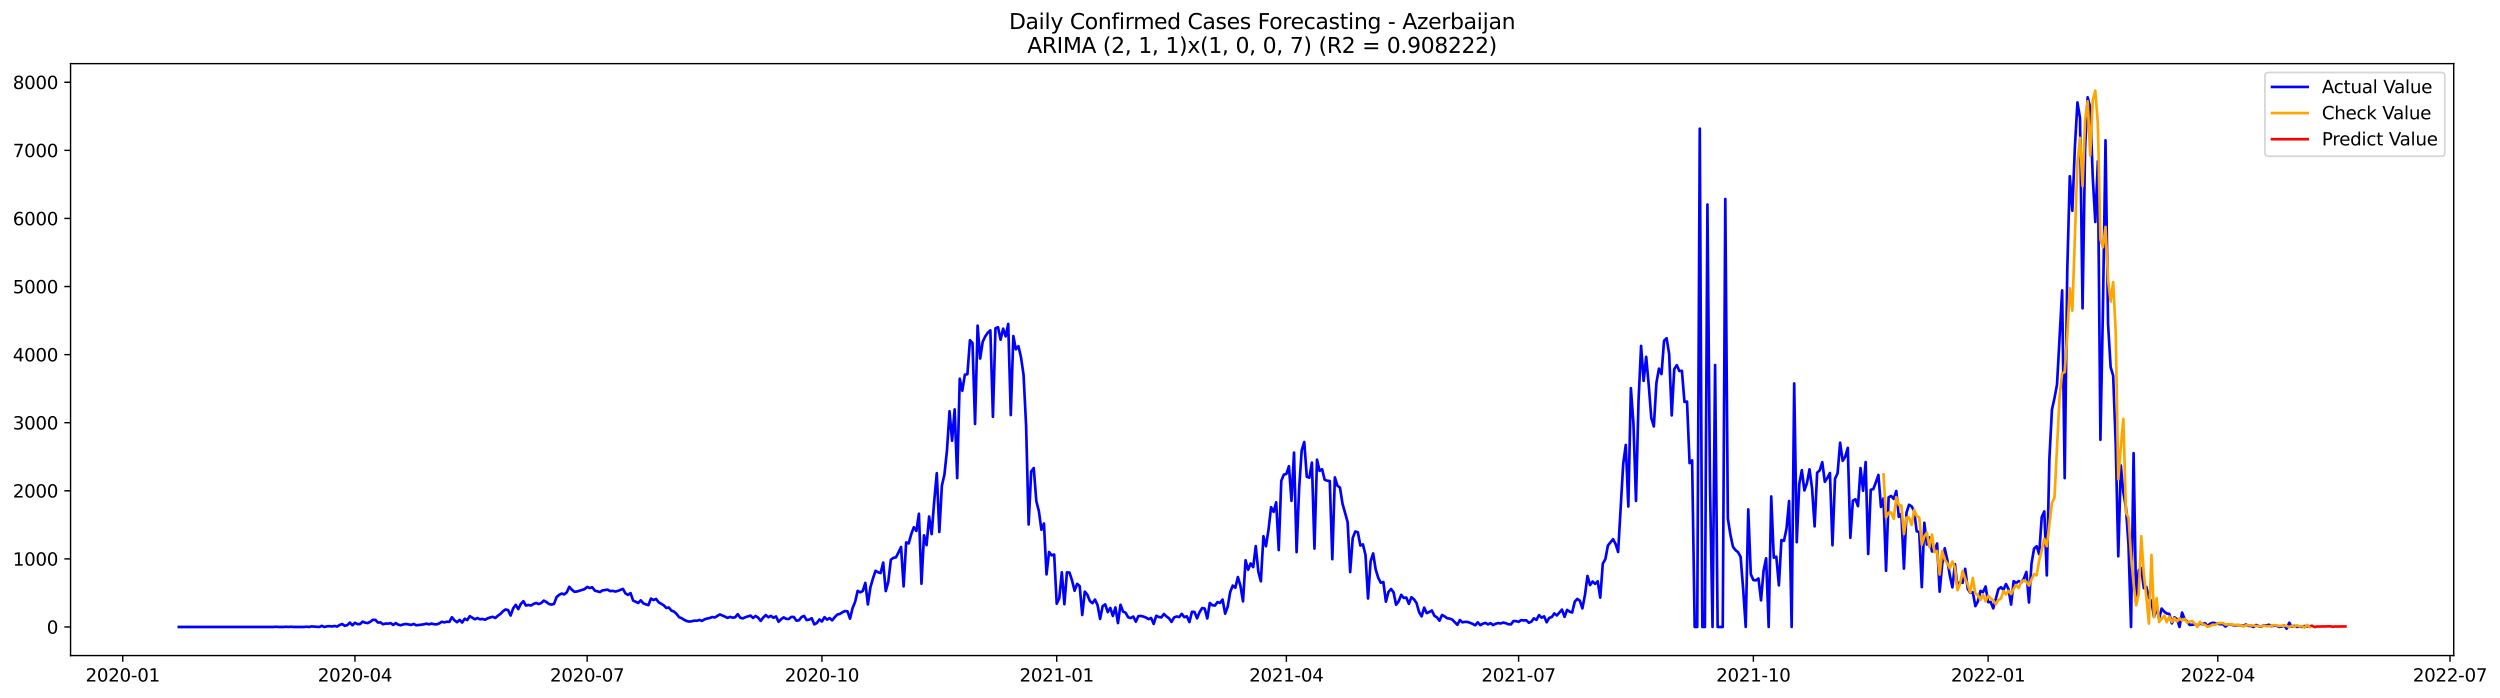 <?xml version="1.0" encoding="utf-8" standalone="no"?>
<!DOCTYPE svg PUBLIC "-//W3C//DTD SVG 1.1//EN"
  "http://www.w3.org/Graphics/SVG/1.1/DTD/svg11.dtd">
<svg xmlns:xlink="http://www.w3.org/1999/xlink" width="1404.862pt" height="392.274pt" viewBox="0 0 1404.862 392.274" xmlns="http://www.w3.org/2000/svg" version="1.1">
 <defs>
  <style type="text/css">*{stroke-linejoin: round; stroke-linecap: butt}</style>
 </defs>
 <g id="figure_1">
  <g id="patch_1">
   <path d="M 0 392.274 
L 1404.862 392.274 
L 1404.862 0 
L 0 0 
z
" style="fill: #ffffff"/>
  </g>
  <g id="axes_1">
   <g id="patch_2">
    <path d="M 39.65 368.396 
L 1378.85 368.396 
L 1378.85 35.755 
L 39.65 35.755 
z
" style="fill: #ffffff"/>
   </g>
   <g id="matplotlib.axis_1">
    <g id="xtick_1">
     <g id="line2d_1">
      <defs>
       <path id="m30f68f79ca" d="M 0 0 
L 0 3.5 
" style="stroke: #000000; stroke-width: 0.8"/>
      </defs>
      <g>
       <use xlink:href="#m30f68f79ca" x="68.975" y="368.396" style="stroke: #000000; stroke-width: 0.8"/>
      </g>
     </g>
     <g id="text_1">
      <!-- 2020-01 -->
      <g transform="translate(48.084 382.994)scale(0.1 -0.1)">
       <defs>
        <path id="DejaVuSans-32" d="M 1228 531 
L 3431 531 
L 3431 0 
L 469 0 
L 469 531 
Q 828 903 1448 1529 
Q 2069 2156 2228 2338 
Q 2531 2678 2651 2914 
Q 2772 3150 2772 3378 
Q 2772 3750 2511 3984 
Q 2250 4219 1831 4219 
Q 1534 4219 1204 4116 
Q 875 4013 500 3803 
L 500 4441 
Q 881 4594 1212 4672 
Q 1544 4750 1819 4750 
Q 2544 4750 2975 4387 
Q 3406 4025 3406 3419 
Q 3406 3131 3298 2873 
Q 3191 2616 2906 2266 
Q 2828 2175 2409 1742 
Q 1991 1309 1228 531 
z
" transform="scale(0.016)"/>
        <path id="DejaVuSans-30" d="M 2034 4250 
Q 1547 4250 1301 3770 
Q 1056 3291 1056 2328 
Q 1056 1369 1301 889 
Q 1547 409 2034 409 
Q 2525 409 2770 889 
Q 3016 1369 3016 2328 
Q 3016 3291 2770 3770 
Q 2525 4250 2034 4250 
z
M 2034 4750 
Q 2819 4750 3233 4129 
Q 3647 3509 3647 2328 
Q 3647 1150 3233 529 
Q 2819 -91 2034 -91 
Q 1250 -91 836 529 
Q 422 1150 422 2328 
Q 422 3509 836 4129 
Q 1250 4750 2034 4750 
z
" transform="scale(0.016)"/>
        <path id="DejaVuSans-2d" d="M 313 2009 
L 1997 2009 
L 1997 1497 
L 313 1497 
L 313 2009 
z
" transform="scale(0.016)"/>
        <path id="DejaVuSans-31" d="M 794 531 
L 1825 531 
L 1825 4091 
L 703 3866 
L 703 4441 
L 1819 4666 
L 2450 4666 
L 2450 531 
L 3481 531 
L 3481 0 
L 794 0 
L 794 531 
z
" transform="scale(0.016)"/>
       </defs>
       <use xlink:href="#DejaVuSans-32"/>
       <use xlink:href="#DejaVuSans-30" x="63.623"/>
       <use xlink:href="#DejaVuSans-32" x="127.246"/>
       <use xlink:href="#DejaVuSans-30" x="190.869"/>
       <use xlink:href="#DejaVuSans-2d" x="254.492"/>
       <use xlink:href="#DejaVuSans-30" x="290.576"/>
       <use xlink:href="#DejaVuSans-31" x="354.199"/>
      </g>
     </g>
    </g>
    <g id="xtick_2">
     <g id="line2d_2">
      <g>
       <use xlink:href="#m30f68f79ca" x="199.468" y="368.396" style="stroke: #000000; stroke-width: 0.8"/>
      </g>
     </g>
     <g id="text_2">
      <!-- 2020-04 -->
      <g transform="translate(178.576 382.994)scale(0.1 -0.1)">
       <defs>
        <path id="DejaVuSans-34" d="M 2419 4116 
L 825 1625 
L 2419 1625 
L 2419 4116 
z
M 2253 4666 
L 3047 4666 
L 3047 1625 
L 3713 1625 
L 3713 1100 
L 3047 1100 
L 3047 0 
L 2419 0 
L 2419 1100 
L 313 1100 
L 313 1709 
L 2253 4666 
z
" transform="scale(0.016)"/>
       </defs>
       <use xlink:href="#DejaVuSans-32"/>
       <use xlink:href="#DejaVuSans-30" x="63.623"/>
       <use xlink:href="#DejaVuSans-32" x="127.246"/>
       <use xlink:href="#DejaVuSans-30" x="190.869"/>
       <use xlink:href="#DejaVuSans-2d" x="254.492"/>
       <use xlink:href="#DejaVuSans-30" x="290.576"/>
       <use xlink:href="#DejaVuSans-34" x="354.199"/>
      </g>
     </g>
    </g>
    <g id="xtick_3">
     <g id="line2d_3">
      <g>
       <use xlink:href="#m30f68f79ca" x="329.961" y="368.396" style="stroke: #000000; stroke-width: 0.8"/>
      </g>
     </g>
     <g id="text_3">
      <!-- 2020-07 -->
      <g transform="translate(309.069 382.994)scale(0.1 -0.1)">
       <defs>
        <path id="DejaVuSans-37" d="M 525 4666 
L 3525 4666 
L 3525 4397 
L 1831 0 
L 1172 0 
L 2766 4134 
L 525 4134 
L 525 4666 
z
" transform="scale(0.016)"/>
       </defs>
       <use xlink:href="#DejaVuSans-32"/>
       <use xlink:href="#DejaVuSans-30" x="63.623"/>
       <use xlink:href="#DejaVuSans-32" x="127.246"/>
       <use xlink:href="#DejaVuSans-30" x="190.869"/>
       <use xlink:href="#DejaVuSans-2d" x="254.492"/>
       <use xlink:href="#DejaVuSans-30" x="290.576"/>
       <use xlink:href="#DejaVuSans-37" x="354.199"/>
      </g>
     </g>
    </g>
    <g id="xtick_4">
     <g id="line2d_4">
      <g>
       <use xlink:href="#m30f68f79ca" x="461.887" y="368.396" style="stroke: #000000; stroke-width: 0.8"/>
      </g>
     </g>
     <g id="text_4">
      <!-- 2020-10 -->
      <g transform="translate(440.996 382.994)scale(0.1 -0.1)">
       <use xlink:href="#DejaVuSans-32"/>
       <use xlink:href="#DejaVuSans-30" x="63.623"/>
       <use xlink:href="#DejaVuSans-32" x="127.246"/>
       <use xlink:href="#DejaVuSans-30" x="190.869"/>
       <use xlink:href="#DejaVuSans-2d" x="254.492"/>
       <use xlink:href="#DejaVuSans-31" x="290.576"/>
       <use xlink:href="#DejaVuSans-30" x="354.199"/>
      </g>
     </g>
    </g>
    <g id="xtick_5">
     <g id="line2d_5">
      <g>
       <use xlink:href="#m30f68f79ca" x="593.814" y="368.396" style="stroke: #000000; stroke-width: 0.8"/>
      </g>
     </g>
     <g id="text_5">
      <!-- 2021-01 -->
      <g transform="translate(572.923 382.994)scale(0.1 -0.1)">
       <use xlink:href="#DejaVuSans-32"/>
       <use xlink:href="#DejaVuSans-30" x="63.623"/>
       <use xlink:href="#DejaVuSans-32" x="127.246"/>
       <use xlink:href="#DejaVuSans-31" x="190.869"/>
       <use xlink:href="#DejaVuSans-2d" x="254.492"/>
       <use xlink:href="#DejaVuSans-30" x="290.576"/>
       <use xlink:href="#DejaVuSans-31" x="354.199"/>
      </g>
     </g>
    </g>
    <g id="xtick_6">
     <g id="line2d_6">
      <g>
       <use xlink:href="#m30f68f79ca" x="722.873" y="368.396" style="stroke: #000000; stroke-width: 0.8"/>
      </g>
     </g>
     <g id="text_6">
      <!-- 2021-04 -->
      <g transform="translate(701.981 382.994)scale(0.1 -0.1)">
       <use xlink:href="#DejaVuSans-32"/>
       <use xlink:href="#DejaVuSans-30" x="63.623"/>
       <use xlink:href="#DejaVuSans-32" x="127.246"/>
       <use xlink:href="#DejaVuSans-31" x="190.869"/>
       <use xlink:href="#DejaVuSans-2d" x="254.492"/>
       <use xlink:href="#DejaVuSans-30" x="290.576"/>
       <use xlink:href="#DejaVuSans-34" x="354.199"/>
      </g>
     </g>
    </g>
    <g id="xtick_7">
     <g id="line2d_7">
      <g>
       <use xlink:href="#m30f68f79ca" x="853.366" y="368.396" style="stroke: #000000; stroke-width: 0.8"/>
      </g>
     </g>
     <g id="text_7">
      <!-- 2021-07 -->
      <g transform="translate(832.474 382.994)scale(0.1 -0.1)">
       <use xlink:href="#DejaVuSans-32"/>
       <use xlink:href="#DejaVuSans-30" x="63.623"/>
       <use xlink:href="#DejaVuSans-32" x="127.246"/>
       <use xlink:href="#DejaVuSans-31" x="190.869"/>
       <use xlink:href="#DejaVuSans-2d" x="254.492"/>
       <use xlink:href="#DejaVuSans-30" x="290.576"/>
       <use xlink:href="#DejaVuSans-37" x="354.199"/>
      </g>
     </g>
    </g>
    <g id="xtick_8">
     <g id="line2d_8">
      <g>
       <use xlink:href="#m30f68f79ca" x="985.292" y="368.396" style="stroke: #000000; stroke-width: 0.8"/>
      </g>
     </g>
     <g id="text_8">
      <!-- 2021-10 -->
      <g transform="translate(964.401 382.994)scale(0.1 -0.1)">
       <use xlink:href="#DejaVuSans-32"/>
       <use xlink:href="#DejaVuSans-30" x="63.623"/>
       <use xlink:href="#DejaVuSans-32" x="127.246"/>
       <use xlink:href="#DejaVuSans-31" x="190.869"/>
       <use xlink:href="#DejaVuSans-2d" x="254.492"/>
       <use xlink:href="#DejaVuSans-31" x="290.576"/>
       <use xlink:href="#DejaVuSans-30" x="354.199"/>
      </g>
     </g>
    </g>
    <g id="xtick_9">
     <g id="line2d_9">
      <g>
       <use xlink:href="#m30f68f79ca" x="1117.219" y="368.396" style="stroke: #000000; stroke-width: 0.8"/>
      </g>
     </g>
     <g id="text_9">
      <!-- 2022-01 -->
      <g transform="translate(1096.328 382.994)scale(0.1 -0.1)">
       <use xlink:href="#DejaVuSans-32"/>
       <use xlink:href="#DejaVuSans-30" x="63.623"/>
       <use xlink:href="#DejaVuSans-32" x="127.246"/>
       <use xlink:href="#DejaVuSans-32" x="190.869"/>
       <use xlink:href="#DejaVuSans-2d" x="254.492"/>
       <use xlink:href="#DejaVuSans-30" x="290.576"/>
       <use xlink:href="#DejaVuSans-31" x="354.199"/>
      </g>
     </g>
    </g>
    <g id="xtick_10">
     <g id="line2d_10">
      <g>
       <use xlink:href="#m30f68f79ca" x="1246.278" y="368.396" style="stroke: #000000; stroke-width: 0.8"/>
      </g>
     </g>
     <g id="text_10">
      <!-- 2022-04 -->
      <g transform="translate(1225.387 382.994)scale(0.1 -0.1)">
       <use xlink:href="#DejaVuSans-32"/>
       <use xlink:href="#DejaVuSans-30" x="63.623"/>
       <use xlink:href="#DejaVuSans-32" x="127.246"/>
       <use xlink:href="#DejaVuSans-32" x="190.869"/>
       <use xlink:href="#DejaVuSans-2d" x="254.492"/>
       <use xlink:href="#DejaVuSans-30" x="290.576"/>
       <use xlink:href="#DejaVuSans-34" x="354.199"/>
      </g>
     </g>
    </g>
    <g id="xtick_11">
     <g id="line2d_11">
      <g>
       <use xlink:href="#m30f68f79ca" x="1376.771" y="368.396" style="stroke: #000000; stroke-width: 0.8"/>
      </g>
     </g>
     <g id="text_11">
      <!-- 2022-07 -->
      <g transform="translate(1355.879 382.994)scale(0.1 -0.1)">
       <use xlink:href="#DejaVuSans-32"/>
       <use xlink:href="#DejaVuSans-30" x="63.623"/>
       <use xlink:href="#DejaVuSans-32" x="127.246"/>
       <use xlink:href="#DejaVuSans-32" x="190.869"/>
       <use xlink:href="#DejaVuSans-2d" x="254.492"/>
       <use xlink:href="#DejaVuSans-30" x="290.576"/>
       <use xlink:href="#DejaVuSans-37" x="354.199"/>
      </g>
     </g>
    </g>
   </g>
   <g id="matplotlib.axis_2">
    <g id="ytick_1">
     <g id="line2d_12">
      <defs>
       <path id="mc0be789647" d="M 0 0 
L -3.5 0 
" style="stroke: #000000; stroke-width: 0.8"/>
      </defs>
      <g>
       <use xlink:href="#mc0be789647" x="39.65" y="352.319" style="stroke: #000000; stroke-width: 0.8"/>
      </g>
     </g>
     <g id="text_12">
      <!-- 0 -->
      <g transform="translate(26.288 356.118)scale(0.1 -0.1)">
       <use xlink:href="#DejaVuSans-30"/>
      </g>
     </g>
    </g>
    <g id="ytick_2">
     <g id="line2d_13">
      <g>
       <use xlink:href="#mc0be789647" x="39.65" y="314.058" style="stroke: #000000; stroke-width: 0.8"/>
      </g>
     </g>
     <g id="text_13">
      <!-- 1000 -->
      <g transform="translate(7.2 317.857)scale(0.1 -0.1)">
       <use xlink:href="#DejaVuSans-31"/>
       <use xlink:href="#DejaVuSans-30" x="63.623"/>
       <use xlink:href="#DejaVuSans-30" x="127.246"/>
       <use xlink:href="#DejaVuSans-30" x="190.869"/>
      </g>
     </g>
    </g>
    <g id="ytick_3">
     <g id="line2d_14">
      <g>
       <use xlink:href="#mc0be789647" x="39.65" y="275.797" style="stroke: #000000; stroke-width: 0.8"/>
      </g>
     </g>
     <g id="text_14">
      <!-- 2000 -->
      <g transform="translate(7.2 279.596)scale(0.1 -0.1)">
       <use xlink:href="#DejaVuSans-32"/>
       <use xlink:href="#DejaVuSans-30" x="63.623"/>
       <use xlink:href="#DejaVuSans-30" x="127.246"/>
       <use xlink:href="#DejaVuSans-30" x="190.869"/>
      </g>
     </g>
    </g>
    <g id="ytick_4">
     <g id="line2d_15">
      <g>
       <use xlink:href="#mc0be789647" x="39.65" y="237.536" style="stroke: #000000; stroke-width: 0.8"/>
      </g>
     </g>
     <g id="text_15">
      <!-- 3000 -->
      <g transform="translate(7.2 241.336)scale(0.1 -0.1)">
       <defs>
        <path id="DejaVuSans-33" d="M 2597 2516 
Q 3050 2419 3304 2112 
Q 3559 1806 3559 1356 
Q 3559 666 3084 287 
Q 2609 -91 1734 -91 
Q 1441 -91 1130 -33 
Q 819 25 488 141 
L 488 750 
Q 750 597 1062 519 
Q 1375 441 1716 441 
Q 2309 441 2620 675 
Q 2931 909 2931 1356 
Q 2931 1769 2642 2001 
Q 2353 2234 1838 2234 
L 1294 2234 
L 1294 2753 
L 1863 2753 
Q 2328 2753 2575 2939 
Q 2822 3125 2822 3475 
Q 2822 3834 2567 4026 
Q 2313 4219 1838 4219 
Q 1578 4219 1281 4162 
Q 984 4106 628 3988 
L 628 4550 
Q 988 4650 1302 4700 
Q 1616 4750 1894 4750 
Q 2613 4750 3031 4423 
Q 3450 4097 3450 3541 
Q 3450 3153 3228 2886 
Q 3006 2619 2597 2516 
z
" transform="scale(0.016)"/>
       </defs>
       <use xlink:href="#DejaVuSans-33"/>
       <use xlink:href="#DejaVuSans-30" x="63.623"/>
       <use xlink:href="#DejaVuSans-30" x="127.246"/>
       <use xlink:href="#DejaVuSans-30" x="190.869"/>
      </g>
     </g>
    </g>
    <g id="ytick_5">
     <g id="line2d_16">
      <g>
       <use xlink:href="#mc0be789647" x="39.65" y="199.275" style="stroke: #000000; stroke-width: 0.8"/>
      </g>
     </g>
     <g id="text_16">
      <!-- 4000 -->
      <g transform="translate(7.2 203.075)scale(0.1 -0.1)">
       <use xlink:href="#DejaVuSans-34"/>
       <use xlink:href="#DejaVuSans-30" x="63.623"/>
       <use xlink:href="#DejaVuSans-30" x="127.246"/>
       <use xlink:href="#DejaVuSans-30" x="190.869"/>
      </g>
     </g>
    </g>
    <g id="ytick_6">
     <g id="line2d_17">
      <g>
       <use xlink:href="#mc0be789647" x="39.65" y="161.015" style="stroke: #000000; stroke-width: 0.8"/>
      </g>
     </g>
     <g id="text_17">
      <!-- 5000 -->
      <g transform="translate(7.2 164.814)scale(0.1 -0.1)">
       <defs>
        <path id="DejaVuSans-35" d="M 691 4666 
L 3169 4666 
L 3169 4134 
L 1269 4134 
L 1269 2991 
Q 1406 3038 1543 3061 
Q 1681 3084 1819 3084 
Q 2600 3084 3056 2656 
Q 3513 2228 3513 1497 
Q 3513 744 3044 326 
Q 2575 -91 1722 -91 
Q 1428 -91 1123 -41 
Q 819 9 494 109 
L 494 744 
Q 775 591 1075 516 
Q 1375 441 1709 441 
Q 2250 441 2565 725 
Q 2881 1009 2881 1497 
Q 2881 1984 2565 2268 
Q 2250 2553 1709 2553 
Q 1456 2553 1204 2497 
Q 953 2441 691 2322 
L 691 4666 
z
" transform="scale(0.016)"/>
       </defs>
       <use xlink:href="#DejaVuSans-35"/>
       <use xlink:href="#DejaVuSans-30" x="63.623"/>
       <use xlink:href="#DejaVuSans-30" x="127.246"/>
       <use xlink:href="#DejaVuSans-30" x="190.869"/>
      </g>
     </g>
    </g>
    <g id="ytick_7">
     <g id="line2d_18">
      <g>
       <use xlink:href="#mc0be789647" x="39.65" y="122.754" style="stroke: #000000; stroke-width: 0.8"/>
      </g>
     </g>
     <g id="text_18">
      <!-- 6000 -->
      <g transform="translate(7.2 126.553)scale(0.1 -0.1)">
       <defs>
        <path id="DejaVuSans-36" d="M 2113 2584 
Q 1688 2584 1439 2293 
Q 1191 2003 1191 1497 
Q 1191 994 1439 701 
Q 1688 409 2113 409 
Q 2538 409 2786 701 
Q 3034 994 3034 1497 
Q 3034 2003 2786 2293 
Q 2538 2584 2113 2584 
z
M 3366 4563 
L 3366 3988 
Q 3128 4100 2886 4159 
Q 2644 4219 2406 4219 
Q 1781 4219 1451 3797 
Q 1122 3375 1075 2522 
Q 1259 2794 1537 2939 
Q 1816 3084 2150 3084 
Q 2853 3084 3261 2657 
Q 3669 2231 3669 1497 
Q 3669 778 3244 343 
Q 2819 -91 2113 -91 
Q 1303 -91 875 529 
Q 447 1150 447 2328 
Q 447 3434 972 4092 
Q 1497 4750 2381 4750 
Q 2619 4750 2861 4703 
Q 3103 4656 3366 4563 
z
" transform="scale(0.016)"/>
       </defs>
       <use xlink:href="#DejaVuSans-36"/>
       <use xlink:href="#DejaVuSans-30" x="63.623"/>
       <use xlink:href="#DejaVuSans-30" x="127.246"/>
       <use xlink:href="#DejaVuSans-30" x="190.869"/>
      </g>
     </g>
    </g>
    <g id="ytick_8">
     <g id="line2d_19">
      <g>
       <use xlink:href="#mc0be789647" x="39.65" y="84.493" style="stroke: #000000; stroke-width: 0.8"/>
      </g>
     </g>
     <g id="text_19">
      <!-- 7000 -->
      <g transform="translate(7.2 88.292)scale(0.1 -0.1)">
       <use xlink:href="#DejaVuSans-37"/>
       <use xlink:href="#DejaVuSans-30" x="63.623"/>
       <use xlink:href="#DejaVuSans-30" x="127.246"/>
       <use xlink:href="#DejaVuSans-30" x="190.869"/>
      </g>
     </g>
    </g>
    <g id="ytick_9">
     <g id="line2d_20">
      <g>
       <use xlink:href="#mc0be789647" x="39.65" y="46.232" style="stroke: #000000; stroke-width: 0.8"/>
      </g>
     </g>
     <g id="text_20">
      <!-- 8000 -->
      <g transform="translate(7.2 50.031)scale(0.1 -0.1)">
       <defs>
        <path id="DejaVuSans-38" d="M 2034 2216 
Q 1584 2216 1326 1975 
Q 1069 1734 1069 1313 
Q 1069 891 1326 650 
Q 1584 409 2034 409 
Q 2484 409 2743 651 
Q 3003 894 3003 1313 
Q 3003 1734 2745 1975 
Q 2488 2216 2034 2216 
z
M 1403 2484 
Q 997 2584 770 2862 
Q 544 3141 544 3541 
Q 544 4100 942 4425 
Q 1341 4750 2034 4750 
Q 2731 4750 3128 4425 
Q 3525 4100 3525 3541 
Q 3525 3141 3298 2862 
Q 3072 2584 2669 2484 
Q 3125 2378 3379 2068 
Q 3634 1759 3634 1313 
Q 3634 634 3220 271 
Q 2806 -91 2034 -91 
Q 1263 -91 848 271 
Q 434 634 434 1313 
Q 434 1759 690 2068 
Q 947 2378 1403 2484 
z
M 1172 3481 
Q 1172 3119 1398 2916 
Q 1625 2713 2034 2713 
Q 2441 2713 2670 2916 
Q 2900 3119 2900 3481 
Q 2900 3844 2670 4047 
Q 2441 4250 2034 4250 
Q 1625 4250 1398 4047 
Q 1172 3844 1172 3481 
z
" transform="scale(0.016)"/>
       </defs>
       <use xlink:href="#DejaVuSans-38"/>
       <use xlink:href="#DejaVuSans-30" x="63.623"/>
       <use xlink:href="#DejaVuSans-30" x="127.246"/>
       <use xlink:href="#DejaVuSans-30" x="190.869"/>
      </g>
     </g>
    </g>
   </g>
   <g id="line2d_21">
    <path d="M 100.523 352.319 
L 153.58 352.319 
L 155.014 352.204 
L 156.448 352.319 
L 159.316 352.319 
L 160.75 352.204 
L 162.184 352.319 
L 163.618 352.204 
L 165.052 352.319 
L 170.788 352.319 
L 172.222 352.166 
L 173.656 352.319 
L 175.09 352.013 
L 179.392 352.319 
L 180.826 351.707 
L 182.26 352.319 
L 183.694 351.975 
L 185.128 351.86 
L 186.562 352.051 
L 187.996 351.745 
L 189.43 352.089 
L 190.864 351.209 
L 192.298 350.674 
L 193.732 351.669 
L 195.166 351.286 
L 196.6 349.87 
L 198.034 351.362 
L 199.468 349.985 
L 200.902 350.75 
L 202.336 350.674 
L 203.77 349.335 
L 205.204 349.909 
L 206.638 350.138 
L 208.072 349.411 
L 209.506 348.302 
L 210.94 348.34 
L 212.374 349.832 
L 213.808 349.755 
L 215.242 350.789 
L 216.676 350.406 
L 218.11 350.444 
L 219.544 350.176 
L 220.978 351.171 
L 222.412 350.138 
L 223.846 351.056 
L 225.28 351.362 
L 226.714 350.865 
L 228.148 350.635 
L 231.016 351.171 
L 232.449 350.635 
L 233.883 351.362 
L 236.751 351.056 
L 238.185 350.827 
L 239.619 350.444 
L 241.053 350.865 
L 242.487 350.406 
L 243.921 350.789 
L 245.355 350.865 
L 246.789 350.329 
L 248.223 349.411 
L 249.657 349.755 
L 251.091 349.373 
L 252.525 349.449 
L 253.959 346.848 
L 255.393 348.608 
L 256.827 349.641 
L 258.261 348.34 
L 259.695 349.832 
L 261.129 347.689 
L 262.563 348.455 
L 263.997 346.274 
L 266.865 347.995 
L 268.299 347.307 
L 269.733 347.995 
L 271.167 347.804 
L 272.601 348.263 
L 274.035 347.46 
L 275.469 346.962 
L 276.903 346.618 
L 278.337 347.269 
L 279.771 346.006 
L 281.205 345.011 
L 282.639 343.519 
L 284.073 342.486 
L 285.507 342.83 
L 286.941 345.891 
L 288.375 341.874 
L 289.809 339.884 
L 291.243 342.295 
L 292.677 339.387 
L 294.111 337.818 
L 295.545 340.305 
L 296.979 339.961 
L 298.413 340.267 
L 299.847 339.349 
L 301.281 338.851 
L 302.715 339.463 
L 304.149 338.851 
L 305.583 337.512 
L 307.017 338.277 
L 308.451 339.387 
L 309.885 339.731 
L 311.319 339.387 
L 312.753 335.561 
L 314.187 334.298 
L 315.621 333.533 
L 317.055 334.03 
L 318.489 332.882 
L 319.923 329.745 
L 321.357 331.39 
L 322.791 332.538 
L 324.225 332.385 
L 327.093 331.505 
L 328.527 331.046 
L 329.961 329.822 
L 331.395 330.434 
L 332.829 330.013 
L 334.263 331.888 
L 337.131 332.691 
L 338.564 331.773 
L 341.432 331.352 
L 342.866 332.194 
L 344.3 332.002 
L 345.734 332.423 
L 347.168 332.079 
L 350.036 330.931 
L 351.47 333.456 
L 352.904 334.298 
L 354.338 333.303 
L 355.772 337.474 
L 358.64 338.851 
L 360.074 337.359 
L 361.508 339.042 
L 362.942 339.616 
L 364.376 340.037 
L 365.81 336.364 
L 367.244 337.168 
L 368.678 336.555 
L 370.112 338.43 
L 372.98 340.152 
L 374.414 341.644 
L 375.848 341.376 
L 377.282 343.098 
L 378.716 343.672 
L 380.15 344.935 
L 381.584 346.809 
L 383.018 347.383 
L 384.452 348.302 
L 385.886 348.99 
L 387.32 349.296 
L 388.754 349.105 
L 390.188 348.761 
L 391.622 348.837 
L 393.056 348.378 
L 394.49 348.914 
L 395.924 348.034 
L 397.358 347.575 
L 398.792 347.307 
L 400.226 346.733 
L 401.66 347.001 
L 404.528 345.279 
L 407.396 346.503 
L 408.83 347.23 
L 410.264 346.656 
L 411.698 347.077 
L 413.132 346.886 
L 414.566 345.126 
L 416 347.154 
L 417.434 347.498 
L 418.868 346.848 
L 421.736 345.929 
L 423.17 347.269 
L 424.604 346.159 
L 426.038 347.077 
L 427.472 348.914 
L 428.906 347.001 
L 430.34 345.623 
L 431.774 346.886 
L 433.208 346.082 
L 434.642 347.154 
L 436.076 346.389 
L 437.51 349.411 
L 438.944 347.957 
L 440.378 346.924 
L 441.812 347.766 
L 443.246 347.842 
L 444.679 346.656 
L 446.113 346.733 
L 447.547 348.799 
L 448.981 348.569 
L 450.415 346.733 
L 451.849 346.121 
L 453.283 348.455 
L 454.717 348.187 
L 456.151 347.422 
L 457.585 350.865 
L 459.019 350.1 
L 460.453 348.11 
L 461.887 349.258 
L 463.321 346.809 
L 464.755 348.187 
L 466.189 347.345 
L 467.623 348.608 
L 469.057 346.848 
L 470.491 345.355 
L 471.925 345.011 
L 473.359 344.093 
L 474.793 343.404 
L 476.227 343.519 
L 477.661 347.651 
L 479.095 341.721 
L 480.529 338.201 
L 481.963 332.041 
L 483.397 332.844 
L 484.831 332.117 
L 486.265 327.564 
L 487.699 339.655 
L 489.133 329.975 
L 490.567 325.001 
L 492.001 320.754 
L 493.435 321.595 
L 494.869 322.016 
L 496.303 316.124 
L 497.737 332.155 
L 499.171 326.952 
L 500.605 314.517 
L 502.039 313.484 
L 503.473 313.216 
L 504.907 310.423 
L 506.341 307.362 
L 507.775 329.515 
L 509.209 304.799 
L 510.643 305.373 
L 512.077 300.131 
L 513.511 296.267 
L 514.945 298.371 
L 516.379 288.691 
L 517.813 328.023 
L 519.247 300.82 
L 520.681 306.329 
L 522.115 290.26 
L 523.549 300.131 
L 524.983 281.575 
L 526.417 265.888 
L 527.851 298.945 
L 529.285 272.928 
L 530.719 266.653 
L 532.153 252.955 
L 533.587 231.07 
L 535.021 247.675 
L 536.455 230.037 
L 537.889 268.642 
L 539.323 212.82 
L 540.757 219.592 
L 542.191 210.562 
L 543.625 210.295 
L 545.059 191.164 
L 546.493 192.771 
L 547.927 238.263 
L 549.361 182.976 
L 550.794 201.495 
L 552.228 192.044 
L 553.662 189.06 
L 555.096 186.917 
L 556.53 185.655 
L 557.964 234.246 
L 559.398 184.468 
L 560.832 183.856 
L 562.266 190.896 
L 563.7 184.698 
L 565.134 189.021 
L 566.568 182.02 
L 568.002 233.251 
L 569.436 188.83 
L 570.87 196.329 
L 572.304 194.531 
L 573.738 200.729 
L 575.172 210.562 
L 576.606 239.028 
L 578.04 294.736 
L 579.474 264.931 
L 580.908 263.018 
L 582.342 281.536 
L 583.776 287.161 
L 585.21 297.682 
L 586.644 294.201 
L 588.078 322.782 
L 589.512 310.194 
L 590.946 312.069 
L 592.38 311.609 
L 593.814 339.272 
L 595.248 336.211 
L 596.682 321.595 
L 598.116 339.54 
L 599.55 321.634 
L 600.984 321.749 
L 602.418 326.11 
L 603.852 331.964 
L 605.286 328.1 
L 606.72 329.324 
L 608.154 345.585 
L 609.588 332.462 
L 611.022 334.183 
L 612.456 337.78 
L 613.89 338.966 
L 615.324 336.938 
L 616.758 339.999 
L 618.192 347.804 
L 619.626 340.649 
L 621.06 339.616 
L 622.494 343.978 
L 623.928 341.606 
L 625.362 346.121 
L 626.796 341.338 
L 628.23 350.138 
L 629.664 339.846 
L 631.098 343.672 
L 632.532 344.322 
L 633.966 346.886 
L 635.4 347.307 
L 636.834 346.465 
L 638.268 349.373 
L 639.702 346.235 
L 641.136 346.121 
L 642.57 346.503 
L 644.004 347.039 
L 645.438 347.919 
L 646.872 347.269 
L 648.306 350.635 
L 649.74 346.044 
L 651.174 346.695 
L 652.608 346.962 
L 654.042 345.011 
L 655.476 346.389 
L 656.909 347.422 
L 658.343 349.488 
L 659.777 346.962 
L 661.211 346.427 
L 662.645 346.771 
L 664.079 344.935 
L 665.513 346.809 
L 666.947 346.35 
L 668.381 349.564 
L 669.815 343.787 
L 671.249 343.902 
L 672.683 347.498 
L 674.117 343.94 
L 675.551 341.682 
L 676.985 341.989 
L 678.419 347.536 
L 679.853 338.851 
L 681.287 340.114 
L 682.721 340.305 
L 684.155 338.354 
L 685.589 338.813 
L 687.023 336.9 
L 688.457 344.858 
L 689.891 340.955 
L 691.325 332.615 
L 692.759 329.056 
L 694.193 330.281 
L 695.627 324.274 
L 697.061 329.248 
L 698.495 337.933 
L 699.929 314.823 
L 701.363 320.18 
L 702.797 316.622 
L 704.231 318.688 
L 705.665 306.903 
L 707.099 321.175 
L 708.533 326.684 
L 709.967 301.317 
L 711.401 306.98 
L 712.835 297.644 
L 714.269 285.018 
L 715.703 287.658 
L 717.137 282.263 
L 718.571 309.122 
L 720.005 270.211 
L 721.439 266.729 
L 722.873 266.308 
L 724.307 261.985 
L 725.741 281.46 
L 727.175 254.333 
L 728.609 310.27 
L 730.043 274.458 
L 731.477 253.032 
L 732.911 248.364 
L 734.345 267.915 
L 735.779 268.451 
L 737.213 259.957 
L 738.647 308.281 
L 740.081 258.312 
L 741.515 264.587 
L 742.949 263.668 
L 744.383 269.561 
L 745.817 270.135 
L 747.251 270.288 
L 748.685 314.249 
L 750.119 268.26 
L 751.553 272.928 
L 752.987 273.999 
L 754.421 283.105 
L 757.289 293.359 
L 758.723 321.481 
L 760.157 302.312 
L 761.591 298.677 
L 763.024 299.06 
L 764.458 306.559 
L 765.892 305.909 
L 767.326 311.839 
L 768.76 336.326 
L 770.194 315.474 
L 771.628 310.997 
L 773.062 320.027 
L 774.496 324.695 
L 775.93 327.488 
L 777.364 327.067 
L 778.798 338.124 
L 780.232 332.653 
L 781.666 330.969 
L 783.1 332.844 
L 784.534 339.846 
L 785.968 337.895 
L 787.402 334.26 
L 788.836 336.02 
L 790.27 335.79 
L 791.704 339.349 
L 793.138 335.599 
L 794.572 336.785 
L 796.006 338.851 
L 797.44 343.94 
L 798.874 346.35 
L 800.308 341.453 
L 801.742 344.552 
L 803.176 343.902 
L 804.61 343.06 
L 806.044 346.044 
L 807.478 346.924 
L 808.912 348.799 
L 810.346 345.585 
L 811.78 346.35 
L 813.214 347.422 
L 814.648 347.613 
L 816.082 348.187 
L 818.95 351.095 
L 820.384 348.416 
L 821.818 349.717 
L 823.252 349.449 
L 824.686 349.526 
L 826.12 349.985 
L 827.554 350.597 
L 828.988 351.362 
L 830.422 349.717 
L 831.856 351.286 
L 833.29 350.482 
L 834.724 350.023 
L 836.158 350.865 
L 837.592 350.176 
L 839.026 351.248 
L 840.46 350.521 
L 841.894 350.138 
L 843.328 350.368 
L 844.762 349.832 
L 846.196 350.215 
L 847.63 350.789 
L 849.064 350.865 
L 850.498 348.99 
L 851.932 349.029 
L 853.366 349.449 
L 854.8 348.455 
L 856.234 348.684 
L 857.668 348.531 
L 859.102 349.947 
L 860.536 349.335 
L 861.97 347.46 
L 863.404 348.34 
L 864.838 345.662 
L 866.272 347.115 
L 867.706 346.35 
L 869.139 349.679 
L 870.573 347.23 
L 872.007 346.733 
L 873.441 344.705 
L 874.875 345.853 
L 877.743 342.562 
L 879.177 346.656 
L 880.611 342.715 
L 882.045 343.71 
L 883.479 344.208 
L 884.913 338.124 
L 886.347 336.555 
L 887.781 337.55 
L 889.215 341.912 
L 890.649 334.413 
L 892.083 323.623 
L 893.517 328.789 
L 894.951 326.761 
L 896.385 328.1 
L 897.819 326.646 
L 899.253 335.829 
L 900.687 316.698 
L 902.121 314.211 
L 903.555 306.559 
L 906.423 303.001 
L 907.857 305.641 
L 909.291 310.194 
L 912.159 260.646 
L 913.593 250.009 
L 915.027 284.635 
L 916.461 218.1 
L 917.895 237.804 
L 919.329 281.498 
L 920.763 225.216 
L 922.197 194.34 
L 923.631 214.044 
L 925.065 200.5 
L 926.499 216.455 
L 927.933 234.896 
L 929.367 239.641 
L 930.801 215.23 
L 932.235 207.157 
L 933.669 210.218 
L 935.103 191.508 
L 936.537 190.055 
L 937.971 198.893 
L 939.405 233.442 
L 940.839 207.387 
L 942.273 205.206 
L 943.707 208.496 
L 945.141 208.382 
L 946.575 225.867 
L 948.009 225.675 
L 949.443 260.263 
L 950.877 258.695 
L 952.311 352.319 
L 953.745 352.319 
L 955.179 72.288 
L 956.613 352.319 
L 958.047 352.319 
L 959.481 114.91 
L 960.915 272.851 
L 962.349 352.319 
L 963.783 205.129 
L 965.217 352.319 
L 968.085 352.319 
L 969.519 111.811 
L 970.953 291.331 
L 972.387 300.437 
L 973.821 307.248 
L 975.254 309.161 
L 976.688 310.27 
L 978.122 312.949 
L 979.556 330.969 
L 980.99 352.319 
L 982.424 286.242 
L 983.858 322.705 
L 985.292 325.957 
L 986.726 326.149 
L 988.16 325.077 
L 989.594 337.359 
L 991.028 320.715 
L 992.462 313.714 
L 993.896 352.319 
L 995.33 278.973 
L 996.764 313.408 
L 998.198 312.834 
L 999.632 328.942 
L 1001.066 303.46 
L 1002.5 303.919 
L 1003.934 296.917 
L 1005.368 281.536 
L 1006.802 352.319 
L 1008.236 215.46 
L 1009.67 304.684 
L 1011.104 271.895 
L 1012.538 264.204 
L 1013.972 275.606 
L 1015.406 271.512 
L 1016.84 263.745 
L 1018.274 274.42 
L 1019.708 295.808 
L 1021.142 265.62 
L 1022.576 264.319 
L 1024.01 259.728 
L 1025.444 270.747 
L 1026.878 268.566 
L 1028.312 265.811 
L 1029.746 306.406 
L 1031.18 268.987 
L 1032.614 266.002 
L 1034.048 248.785 
L 1035.482 258.962 
L 1036.916 256.667 
L 1038.35 251.655 
L 1039.784 302.197 
L 1041.218 281.345 
L 1042.652 280.542 
L 1044.086 284.444 
L 1045.52 263.018 
L 1046.954 275.759 
L 1048.388 259.651 
L 1049.822 311.303 
L 1051.256 275.223 
L 1052.69 274.841 
L 1054.124 271.053 
L 1055.558 266.882 
L 1056.992 284.865 
L 1058.426 280.044 
L 1059.86 320.754 
L 1061.294 279.47 
L 1062.728 278.705 
L 1064.162 280.389 
L 1065.596 275.912 
L 1067.03 290.451 
L 1068.464 288.729 
L 1069.898 319.529 
L 1071.332 288.117 
L 1072.766 283.641 
L 1074.2 284.521 
L 1075.634 287.161 
L 1077.068 298.524 
L 1078.502 298.983 
L 1079.936 329.936 
L 1081.369 293.78 
L 1082.803 306.023 
L 1084.237 302.006 
L 1085.671 309.888 
L 1087.105 309.582 
L 1088.539 305.411 
L 1089.973 332.5 
L 1091.407 317.042 
L 1092.841 308.089 
L 1094.275 314.67 
L 1095.709 323.432 
L 1097.143 330.051 
L 1098.577 317.081 
L 1100.011 330.242 
L 1101.445 326.99 
L 1102.879 327.526 
L 1104.313 319.644 
L 1105.747 330.931 
L 1107.181 333.15 
L 1108.615 332.768 
L 1110.049 340.611 
L 1111.483 337.933 
L 1112.917 332.041 
L 1114.351 332.806 
L 1115.785 329.554 
L 1117.219 338.392 
L 1118.653 338.239 
L 1120.087 341.874 
L 1122.955 331.161 
L 1124.389 329.975 
L 1125.823 331.39 
L 1127.257 328.215 
L 1128.691 331.084 
L 1130.125 339.731 
L 1131.559 326.569 
L 1132.993 327.641 
L 1134.427 326.531 
L 1135.861 327.335 
L 1137.295 325.154 
L 1138.729 321.404 
L 1140.163 338.583 
L 1141.597 316.736 
L 1143.031 308.281 
L 1144.465 306.942 
L 1145.899 311.456 
L 1147.333 290.566 
L 1148.767 287.39 
L 1150.201 323.355 
L 1151.635 257.891 
L 1153.069 230.19 
L 1154.503 223.724 
L 1155.937 215.957 
L 1158.805 163.195 
L 1160.239 268.681 
L 1161.673 152.482 
L 1163.107 99.032 
L 1164.541 118.43 
L 1165.975 82.58 
L 1167.409 57.557 
L 1168.843 66.357 
L 1170.277 173.258 
L 1171.711 83.268 
L 1173.145 54.687 
L 1174.579 60.312 
L 1176.013 99.682 
L 1177.447 124.743 
L 1178.881 90.576 
L 1180.315 247.14 
L 1181.749 172.99 
L 1183.183 78.83 
L 1184.617 182.096 
L 1186.051 206.277 
L 1187.485 211.136 
L 1188.918 249.588 
L 1190.352 312.604 
L 1191.786 261.564 
L 1193.22 276.601 
L 1194.654 285.171 
L 1196.088 306.023 
L 1197.522 352.319 
L 1198.956 254.639 
L 1200.39 338.201 
L 1201.824 320.486 
L 1203.258 319.223 
L 1204.692 330.51 
L 1206.126 329.822 
L 1207.56 335.752 
L 1208.994 338.009 
L 1210.428 346.618 
L 1211.862 341.759 
L 1213.296 347.498 
L 1214.73 341.989 
L 1216.164 343.71 
L 1217.598 344.782 
L 1219.032 344.973 
L 1220.466 350.291 
L 1221.9 346.886 
L 1223.334 347.919 
L 1224.768 352.319 
L 1226.202 344.246 
L 1227.636 347.881 
L 1229.07 349.335 
L 1230.504 351.209 
L 1233.372 350.865 
L 1234.806 351.515 
L 1236.24 350.406 
L 1237.674 350.75 
L 1239.108 350.215 
L 1240.542 351.707 
L 1241.976 350.482 
L 1243.41 349.947 
L 1244.844 350.176 
L 1247.712 350.789 
L 1249.146 350.712 
L 1250.58 352.089 
L 1252.014 350.942 
L 1253.448 350.865 
L 1254.882 351.362 
L 1256.316 351.477 
L 1257.75 351.248 
L 1260.618 351.707 
L 1262.052 350.942 
L 1263.486 351.707 
L 1264.92 351.745 
L 1266.354 352.319 
L 1267.788 351.209 
L 1269.222 351.822 
L 1270.656 352.204 
L 1272.09 351.324 
L 1273.524 351.515 
L 1274.958 351.056 
L 1276.392 351.86 
L 1277.826 351.592 
L 1279.26 351.554 
L 1280.694 352.319 
L 1282.128 352.089 
L 1283.562 351.592 
L 1284.996 353.276 
L 1286.43 349.947 
L 1287.864 352.166 
L 1289.298 351.707 
L 1290.732 352.281 
L 1292.166 352.089 
L 1293.6 352.319 
L 1295.033 351.783 
L 1296.467 352.013 
L 1297.901 351.898 
L 1297.901 351.898 
" clip-path="url(#pc782bdb482)" style="fill: none; stroke: #0000ff; stroke-width: 1.5; stroke-linecap: square"/>
   </g>
   <g id="line2d_22">
    <path d="M 1058.426 266.621 
L 1059.86 290.754 
L 1061.294 288.075 
L 1062.728 287.986 
L 1064.162 291.577 
L 1065.596 279.342 
L 1067.03 283.82 
L 1068.464 284.074 
L 1069.898 300.088 
L 1071.332 290.816 
L 1072.766 290.818 
L 1074.2 295.047 
L 1075.634 286.548 
L 1077.068 289.959 
L 1078.502 290.847 
L 1079.936 306.08 
L 1081.369 301.381 
L 1082.803 299.305 
L 1084.237 307.464 
L 1085.671 300.446 
L 1087.105 310.318 
L 1088.539 309.634 
L 1089.973 322.852 
L 1091.407 309.62 
L 1092.841 314.487 
L 1094.275 316.565 
L 1095.709 319.34 
L 1097.143 315.507 
L 1098.577 319.086 
L 1100.011 331.677 
L 1101.445 328.004 
L 1102.879 320.912 
L 1104.313 325.209 
L 1105.747 328.515 
L 1107.181 332.967 
L 1108.615 324.787 
L 1110.049 333.713 
L 1111.483 334.324 
L 1112.917 337.059 
L 1114.351 334.222 
L 1115.785 337.891 
L 1117.219 334.845 
L 1118.653 336.207 
L 1120.087 337.325 
L 1121.521 339.604 
L 1122.955 337.135 
L 1124.389 336.364 
L 1125.823 332.203 
L 1127.257 334.033 
L 1128.691 332.003 
L 1130.125 333.859 
L 1131.559 330.923 
L 1132.993 328.706 
L 1134.427 330.462 
L 1135.861 326.825 
L 1137.295 326.148 
L 1138.729 326.906 
L 1140.163 329.116 
L 1141.597 325.615 
L 1143.031 322.66 
L 1144.465 323.36 
L 1145.899 314.909 
L 1147.333 309.188 
L 1148.767 302.749 
L 1150.201 306.94 
L 1153.069 282.622 
L 1154.503 279.697 
L 1157.371 222.887 
L 1158.805 209.772 
L 1160.239 209.085 
L 1161.673 188.441 
L 1163.107 161.95 
L 1164.541 174.553 
L 1167.409 91.534 
L 1168.843 77.452 
L 1170.277 104.59 
L 1171.711 67.472 
L 1173.145 56.922 
L 1174.579 87.415 
L 1176.013 56.34 
L 1177.447 50.876 
L 1178.881 69.568 
L 1180.315 134.661 
L 1181.749 138.93 
L 1183.183 127.458 
L 1184.617 157.306 
L 1186.051 169.471 
L 1187.485 158.509 
L 1188.918 186.654 
L 1190.352 269.372 
L 1191.786 251.115 
L 1193.22 235.359 
L 1194.654 287.965 
L 1196.088 290.762 
L 1197.522 312.055 
L 1198.956 327.886 
L 1200.39 340.177 
L 1201.824 333.791 
L 1203.258 301.303 
L 1204.692 322.387 
L 1206.126 335.404 
L 1207.56 350.418 
L 1208.994 311.85 
L 1210.428 346.802 
L 1211.862 336.068 
L 1213.296 349.531 
L 1216.164 345.908 
L 1217.598 349.638 
L 1219.032 346.429 
L 1220.466 349.525 
L 1221.9 347.385 
L 1223.334 349.219 
L 1224.768 347.426 
L 1226.202 348.689 
L 1227.636 347.801 
L 1229.07 349.916 
L 1230.504 349.247 
L 1231.938 349.008 
L 1233.372 350.441 
L 1234.806 352.31 
L 1236.24 349.42 
L 1237.674 350.893 
L 1239.108 351.075 
L 1240.542 352.228 
L 1241.976 351.766 
L 1243.41 351.012 
L 1244.844 351.199 
L 1246.278 350.17 
L 1249.146 350.032 
L 1250.58 351.02 
L 1253.448 350.766 
L 1254.882 351.158 
L 1256.316 351.155 
L 1259.184 351.443 
L 1260.618 352.005 
L 1262.052 351.391 
L 1263.486 351.342 
L 1264.92 351.5 
L 1266.354 351.48 
L 1267.788 351.822 
L 1269.222 351.802 
L 1270.656 352.044 
L 1272.09 351.468 
L 1273.524 351.857 
L 1274.958 351.918 
L 1276.392 351.772 
L 1277.826 351.28 
L 1279.26 351.414 
L 1280.694 351.766 
L 1282.128 351.628 
L 1284.996 351.732 
L 1286.43 352.437 
L 1287.864 351.657 
L 1289.298 352.293 
L 1290.732 351.345 
L 1292.166 352.044 
L 1293.6 351.826 
L 1295.033 352.669 
L 1296.467 351.185 
L 1297.901 352.338 
L 1297.901 352.338 
" clip-path="url(#pc782bdb482)" style="fill: none; stroke: #ffa500; stroke-width: 1.5; stroke-linecap: square"/>
   </g>
   <g id="line2d_23">
    <path d="M 1299.335 351.708 
L 1300.769 352.37 
L 1302.203 352.04 
L 1303.637 352.085 
L 1305.071 352.018 
L 1306.505 352.043 
L 1307.939 351.974 
L 1309.373 351.944 
L 1310.807 352.185 
L 1312.241 352.047 
L 1313.675 352.077 
L 1315.109 352.048 
L 1316.543 352.054 
L 1317.977 352.031 
" clip-path="url(#pc782bdb482)" style="fill: none; stroke: #ff0000; stroke-width: 1.5; stroke-linecap: square"/>
   </g>
   <g id="patch_3">
    <path d="M 39.65 368.396 
L 39.65 35.755 
" style="fill: none; stroke: #000000; stroke-width: 0.8; stroke-linejoin: miter; stroke-linecap: square"/>
   </g>
   <g id="patch_4">
    <path d="M 1378.85 368.396 
L 1378.85 35.755 
" style="fill: none; stroke: #000000; stroke-width: 0.8; stroke-linejoin: miter; stroke-linecap: square"/>
   </g>
   <g id="patch_5">
    <path d="M 39.65 368.396 
L 1378.85 368.396 
" style="fill: none; stroke: #000000; stroke-width: 0.8; stroke-linejoin: miter; stroke-linecap: square"/>
   </g>
   <g id="patch_6">
    <path d="M 39.65 35.755 
L 1378.85 35.755 
" style="fill: none; stroke: #000000; stroke-width: 0.8; stroke-linejoin: miter; stroke-linecap: square"/>
   </g>
   <g id="text_21">
    <!-- Daily Confirmed Cases Forecasting - Azerbaijan -->
    <g transform="translate(567.039 16.318)scale(0.12 -0.12)">
     <defs>
      <path id="DejaVuSans-44" d="M 1259 4147 
L 1259 519 
L 2022 519 
Q 2988 519 3436 956 
Q 3884 1394 3884 2338 
Q 3884 3275 3436 3711 
Q 2988 4147 2022 4147 
L 1259 4147 
z
M 628 4666 
L 1925 4666 
Q 3281 4666 3915 4102 
Q 4550 3538 4550 2338 
Q 4550 1131 3912 565 
Q 3275 0 1925 0 
L 628 0 
L 628 4666 
z
" transform="scale(0.016)"/>
      <path id="DejaVuSans-61" d="M 2194 1759 
Q 1497 1759 1228 1600 
Q 959 1441 959 1056 
Q 959 750 1161 570 
Q 1363 391 1709 391 
Q 2188 391 2477 730 
Q 2766 1069 2766 1631 
L 2766 1759 
L 2194 1759 
z
M 3341 1997 
L 3341 0 
L 2766 0 
L 2766 531 
Q 2569 213 2275 61 
Q 1981 -91 1556 -91 
Q 1019 -91 701 211 
Q 384 513 384 1019 
Q 384 1609 779 1909 
Q 1175 2209 1959 2209 
L 2766 2209 
L 2766 2266 
Q 2766 2663 2505 2880 
Q 2244 3097 1772 3097 
Q 1472 3097 1187 3025 
Q 903 2953 641 2809 
L 641 3341 
Q 956 3463 1253 3523 
Q 1550 3584 1831 3584 
Q 2591 3584 2966 3190 
Q 3341 2797 3341 1997 
z
" transform="scale(0.016)"/>
      <path id="DejaVuSans-69" d="M 603 3500 
L 1178 3500 
L 1178 0 
L 603 0 
L 603 3500 
z
M 603 4863 
L 1178 4863 
L 1178 4134 
L 603 4134 
L 603 4863 
z
" transform="scale(0.016)"/>
      <path id="DejaVuSans-6c" d="M 603 4863 
L 1178 4863 
L 1178 0 
L 603 0 
L 603 4863 
z
" transform="scale(0.016)"/>
      <path id="DejaVuSans-79" d="M 2059 -325 
Q 1816 -950 1584 -1140 
Q 1353 -1331 966 -1331 
L 506 -1331 
L 506 -850 
L 844 -850 
Q 1081 -850 1212 -737 
Q 1344 -625 1503 -206 
L 1606 56 
L 191 3500 
L 800 3500 
L 1894 763 
L 2988 3500 
L 3597 3500 
L 2059 -325 
z
" transform="scale(0.016)"/>
      <path id="DejaVuSans-20" transform="scale(0.016)"/>
      <path id="DejaVuSans-43" d="M 4122 4306 
L 4122 3641 
Q 3803 3938 3442 4084 
Q 3081 4231 2675 4231 
Q 1875 4231 1450 3742 
Q 1025 3253 1025 2328 
Q 1025 1406 1450 917 
Q 1875 428 2675 428 
Q 3081 428 3442 575 
Q 3803 722 4122 1019 
L 4122 359 
Q 3791 134 3420 21 
Q 3050 -91 2638 -91 
Q 1578 -91 968 557 
Q 359 1206 359 2328 
Q 359 3453 968 4101 
Q 1578 4750 2638 4750 
Q 3056 4750 3426 4639 
Q 3797 4528 4122 4306 
z
" transform="scale(0.016)"/>
      <path id="DejaVuSans-6f" d="M 1959 3097 
Q 1497 3097 1228 2736 
Q 959 2375 959 1747 
Q 959 1119 1226 758 
Q 1494 397 1959 397 
Q 2419 397 2687 759 
Q 2956 1122 2956 1747 
Q 2956 2369 2687 2733 
Q 2419 3097 1959 3097 
z
M 1959 3584 
Q 2709 3584 3137 3096 
Q 3566 2609 3566 1747 
Q 3566 888 3137 398 
Q 2709 -91 1959 -91 
Q 1206 -91 779 398 
Q 353 888 353 1747 
Q 353 2609 779 3096 
Q 1206 3584 1959 3584 
z
" transform="scale(0.016)"/>
      <path id="DejaVuSans-6e" d="M 3513 2113 
L 3513 0 
L 2938 0 
L 2938 2094 
Q 2938 2591 2744 2837 
Q 2550 3084 2163 3084 
Q 1697 3084 1428 2787 
Q 1159 2491 1159 1978 
L 1159 0 
L 581 0 
L 581 3500 
L 1159 3500 
L 1159 2956 
Q 1366 3272 1645 3428 
Q 1925 3584 2291 3584 
Q 2894 3584 3203 3211 
Q 3513 2838 3513 2113 
z
" transform="scale(0.016)"/>
      <path id="DejaVuSans-66" d="M 2375 4863 
L 2375 4384 
L 1825 4384 
Q 1516 4384 1395 4259 
Q 1275 4134 1275 3809 
L 1275 3500 
L 2222 3500 
L 2222 3053 
L 1275 3053 
L 1275 0 
L 697 0 
L 697 3053 
L 147 3053 
L 147 3500 
L 697 3500 
L 697 3744 
Q 697 4328 969 4595 
Q 1241 4863 1831 4863 
L 2375 4863 
z
" transform="scale(0.016)"/>
      <path id="DejaVuSans-72" d="M 2631 2963 
Q 2534 3019 2420 3045 
Q 2306 3072 2169 3072 
Q 1681 3072 1420 2755 
Q 1159 2438 1159 1844 
L 1159 0 
L 581 0 
L 581 3500 
L 1159 3500 
L 1159 2956 
Q 1341 3275 1631 3429 
Q 1922 3584 2338 3584 
Q 2397 3584 2469 3576 
Q 2541 3569 2628 3553 
L 2631 2963 
z
" transform="scale(0.016)"/>
      <path id="DejaVuSans-6d" d="M 3328 2828 
Q 3544 3216 3844 3400 
Q 4144 3584 4550 3584 
Q 5097 3584 5394 3201 
Q 5691 2819 5691 2113 
L 5691 0 
L 5113 0 
L 5113 2094 
Q 5113 2597 4934 2840 
Q 4756 3084 4391 3084 
Q 3944 3084 3684 2787 
Q 3425 2491 3425 1978 
L 3425 0 
L 2847 0 
L 2847 2094 
Q 2847 2600 2669 2842 
Q 2491 3084 2119 3084 
Q 1678 3084 1418 2786 
Q 1159 2488 1159 1978 
L 1159 0 
L 581 0 
L 581 3500 
L 1159 3500 
L 1159 2956 
Q 1356 3278 1631 3431 
Q 1906 3584 2284 3584 
Q 2666 3584 2933 3390 
Q 3200 3197 3328 2828 
z
" transform="scale(0.016)"/>
      <path id="DejaVuSans-65" d="M 3597 1894 
L 3597 1613 
L 953 1613 
Q 991 1019 1311 708 
Q 1631 397 2203 397 
Q 2534 397 2845 478 
Q 3156 559 3463 722 
L 3463 178 
Q 3153 47 2828 -22 
Q 2503 -91 2169 -91 
Q 1331 -91 842 396 
Q 353 884 353 1716 
Q 353 2575 817 3079 
Q 1281 3584 2069 3584 
Q 2775 3584 3186 3129 
Q 3597 2675 3597 1894 
z
M 3022 2063 
Q 3016 2534 2758 2815 
Q 2500 3097 2075 3097 
Q 1594 3097 1305 2825 
Q 1016 2553 972 2059 
L 3022 2063 
z
" transform="scale(0.016)"/>
      <path id="DejaVuSans-64" d="M 2906 2969 
L 2906 4863 
L 3481 4863 
L 3481 0 
L 2906 0 
L 2906 525 
Q 2725 213 2448 61 
Q 2172 -91 1784 -91 
Q 1150 -91 751 415 
Q 353 922 353 1747 
Q 353 2572 751 3078 
Q 1150 3584 1784 3584 
Q 2172 3584 2448 3432 
Q 2725 3281 2906 2969 
z
M 947 1747 
Q 947 1113 1208 752 
Q 1469 391 1925 391 
Q 2381 391 2643 752 
Q 2906 1113 2906 1747 
Q 2906 2381 2643 2742 
Q 2381 3103 1925 3103 
Q 1469 3103 1208 2742 
Q 947 2381 947 1747 
z
" transform="scale(0.016)"/>
      <path id="DejaVuSans-73" d="M 2834 3397 
L 2834 2853 
Q 2591 2978 2328 3040 
Q 2066 3103 1784 3103 
Q 1356 3103 1142 2972 
Q 928 2841 928 2578 
Q 928 2378 1081 2264 
Q 1234 2150 1697 2047 
L 1894 2003 
Q 2506 1872 2764 1633 
Q 3022 1394 3022 966 
Q 3022 478 2636 193 
Q 2250 -91 1575 -91 
Q 1294 -91 989 -36 
Q 684 19 347 128 
L 347 722 
Q 666 556 975 473 
Q 1284 391 1588 391 
Q 1994 391 2212 530 
Q 2431 669 2431 922 
Q 2431 1156 2273 1281 
Q 2116 1406 1581 1522 
L 1381 1569 
Q 847 1681 609 1914 
Q 372 2147 372 2553 
Q 372 3047 722 3315 
Q 1072 3584 1716 3584 
Q 2034 3584 2315 3537 
Q 2597 3491 2834 3397 
z
" transform="scale(0.016)"/>
      <path id="DejaVuSans-46" d="M 628 4666 
L 3309 4666 
L 3309 4134 
L 1259 4134 
L 1259 2759 
L 3109 2759 
L 3109 2228 
L 1259 2228 
L 1259 0 
L 628 0 
L 628 4666 
z
" transform="scale(0.016)"/>
      <path id="DejaVuSans-63" d="M 3122 3366 
L 3122 2828 
Q 2878 2963 2633 3030 
Q 2388 3097 2138 3097 
Q 1578 3097 1268 2742 
Q 959 2388 959 1747 
Q 959 1106 1268 751 
Q 1578 397 2138 397 
Q 2388 397 2633 464 
Q 2878 531 3122 666 
L 3122 134 
Q 2881 22 2623 -34 
Q 2366 -91 2075 -91 
Q 1284 -91 818 406 
Q 353 903 353 1747 
Q 353 2603 823 3093 
Q 1294 3584 2113 3584 
Q 2378 3584 2631 3529 
Q 2884 3475 3122 3366 
z
" transform="scale(0.016)"/>
      <path id="DejaVuSans-74" d="M 1172 4494 
L 1172 3500 
L 2356 3500 
L 2356 3053 
L 1172 3053 
L 1172 1153 
Q 1172 725 1289 603 
Q 1406 481 1766 481 
L 2356 481 
L 2356 0 
L 1766 0 
Q 1100 0 847 248 
Q 594 497 594 1153 
L 594 3053 
L 172 3053 
L 172 3500 
L 594 3500 
L 594 4494 
L 1172 4494 
z
" transform="scale(0.016)"/>
      <path id="DejaVuSans-67" d="M 2906 1791 
Q 2906 2416 2648 2759 
Q 2391 3103 1925 3103 
Q 1463 3103 1205 2759 
Q 947 2416 947 1791 
Q 947 1169 1205 825 
Q 1463 481 1925 481 
Q 2391 481 2648 825 
Q 2906 1169 2906 1791 
z
M 3481 434 
Q 3481 -459 3084 -895 
Q 2688 -1331 1869 -1331 
Q 1566 -1331 1297 -1286 
Q 1028 -1241 775 -1147 
L 775 -588 
Q 1028 -725 1275 -790 
Q 1522 -856 1778 -856 
Q 2344 -856 2625 -561 
Q 2906 -266 2906 331 
L 2906 616 
Q 2728 306 2450 153 
Q 2172 0 1784 0 
Q 1141 0 747 490 
Q 353 981 353 1791 
Q 353 2603 747 3093 
Q 1141 3584 1784 3584 
Q 2172 3584 2450 3431 
Q 2728 3278 2906 2969 
L 2906 3500 
L 3481 3500 
L 3481 434 
z
" transform="scale(0.016)"/>
      <path id="DejaVuSans-41" d="M 2188 4044 
L 1331 1722 
L 3047 1722 
L 2188 4044 
z
M 1831 4666 
L 2547 4666 
L 4325 0 
L 3669 0 
L 3244 1197 
L 1141 1197 
L 716 0 
L 50 0 
L 1831 4666 
z
" transform="scale(0.016)"/>
      <path id="DejaVuSans-7a" d="M 353 3500 
L 3084 3500 
L 3084 2975 
L 922 459 
L 3084 459 
L 3084 0 
L 275 0 
L 275 525 
L 2438 3041 
L 353 3041 
L 353 3500 
z
" transform="scale(0.016)"/>
      <path id="DejaVuSans-62" d="M 3116 1747 
Q 3116 2381 2855 2742 
Q 2594 3103 2138 3103 
Q 1681 3103 1420 2742 
Q 1159 2381 1159 1747 
Q 1159 1113 1420 752 
Q 1681 391 2138 391 
Q 2594 391 2855 752 
Q 3116 1113 3116 1747 
z
M 1159 2969 
Q 1341 3281 1617 3432 
Q 1894 3584 2278 3584 
Q 2916 3584 3314 3078 
Q 3713 2572 3713 1747 
Q 3713 922 3314 415 
Q 2916 -91 2278 -91 
Q 1894 -91 1617 61 
Q 1341 213 1159 525 
L 1159 0 
L 581 0 
L 581 4863 
L 1159 4863 
L 1159 2969 
z
" transform="scale(0.016)"/>
      <path id="DejaVuSans-6a" d="M 603 3500 
L 1178 3500 
L 1178 -63 
Q 1178 -731 923 -1031 
Q 669 -1331 103 -1331 
L -116 -1331 
L -116 -844 
L 38 -844 
Q 366 -844 484 -692 
Q 603 -541 603 -63 
L 603 3500 
z
M 603 4863 
L 1178 4863 
L 1178 4134 
L 603 4134 
L 603 4863 
z
" transform="scale(0.016)"/>
     </defs>
     <use xlink:href="#DejaVuSans-44"/>
     <use xlink:href="#DejaVuSans-61" x="77.002"/>
     <use xlink:href="#DejaVuSans-69" x="138.281"/>
     <use xlink:href="#DejaVuSans-6c" x="166.064"/>
     <use xlink:href="#DejaVuSans-79" x="193.848"/>
     <use xlink:href="#DejaVuSans-20" x="253.027"/>
     <use xlink:href="#DejaVuSans-43" x="284.814"/>
     <use xlink:href="#DejaVuSans-6f" x="354.639"/>
     <use xlink:href="#DejaVuSans-6e" x="415.82"/>
     <use xlink:href="#DejaVuSans-66" x="479.199"/>
     <use xlink:href="#DejaVuSans-69" x="514.404"/>
     <use xlink:href="#DejaVuSans-72" x="542.188"/>
     <use xlink:href="#DejaVuSans-6d" x="581.551"/>
     <use xlink:href="#DejaVuSans-65" x="678.963"/>
     <use xlink:href="#DejaVuSans-64" x="740.486"/>
     <use xlink:href="#DejaVuSans-20" x="803.963"/>
     <use xlink:href="#DejaVuSans-43" x="835.75"/>
     <use xlink:href="#DejaVuSans-61" x="905.574"/>
     <use xlink:href="#DejaVuSans-73" x="966.854"/>
     <use xlink:href="#DejaVuSans-65" x="1018.953"/>
     <use xlink:href="#DejaVuSans-73" x="1080.477"/>
     <use xlink:href="#DejaVuSans-20" x="1132.576"/>
     <use xlink:href="#DejaVuSans-46" x="1164.363"/>
     <use xlink:href="#DejaVuSans-6f" x="1218.258"/>
     <use xlink:href="#DejaVuSans-72" x="1279.439"/>
     <use xlink:href="#DejaVuSans-65" x="1318.303"/>
     <use xlink:href="#DejaVuSans-63" x="1379.826"/>
     <use xlink:href="#DejaVuSans-61" x="1434.807"/>
     <use xlink:href="#DejaVuSans-73" x="1496.086"/>
     <use xlink:href="#DejaVuSans-74" x="1548.186"/>
     <use xlink:href="#DejaVuSans-69" x="1587.395"/>
     <use xlink:href="#DejaVuSans-6e" x="1615.178"/>
     <use xlink:href="#DejaVuSans-67" x="1678.557"/>
     <use xlink:href="#DejaVuSans-20" x="1742.033"/>
     <use xlink:href="#DejaVuSans-2d" x="1773.82"/>
     <use xlink:href="#DejaVuSans-20" x="1809.904"/>
     <use xlink:href="#DejaVuSans-41" x="1841.691"/>
     <use xlink:href="#DejaVuSans-7a" x="1910.1"/>
     <use xlink:href="#DejaVuSans-65" x="1962.59"/>
     <use xlink:href="#DejaVuSans-72" x="2024.113"/>
     <use xlink:href="#DejaVuSans-62" x="2065.227"/>
     <use xlink:href="#DejaVuSans-61" x="2128.703"/>
     <use xlink:href="#DejaVuSans-69" x="2189.982"/>
     <use xlink:href="#DejaVuSans-6a" x="2217.766"/>
     <use xlink:href="#DejaVuSans-61" x="2245.549"/>
     <use xlink:href="#DejaVuSans-6e" x="2306.828"/>
    </g>
    <!-- ARIMA (2, 1, 1)x(1, 0, 0, 7) (R2 = 0.908222) -->
    <g transform="translate(577.266 29.756)scale(0.12 -0.12)">
     <defs>
      <path id="DejaVuSans-52" d="M 2841 2188 
Q 3044 2119 3236 1894 
Q 3428 1669 3622 1275 
L 4263 0 
L 3584 0 
L 2988 1197 
Q 2756 1666 2539 1819 
Q 2322 1972 1947 1972 
L 1259 1972 
L 1259 0 
L 628 0 
L 628 4666 
L 2053 4666 
Q 2853 4666 3247 4331 
Q 3641 3997 3641 3322 
Q 3641 2881 3436 2590 
Q 3231 2300 2841 2188 
z
M 1259 4147 
L 1259 2491 
L 2053 2491 
Q 2509 2491 2742 2702 
Q 2975 2913 2975 3322 
Q 2975 3731 2742 3939 
Q 2509 4147 2053 4147 
L 1259 4147 
z
" transform="scale(0.016)"/>
      <path id="DejaVuSans-49" d="M 628 4666 
L 1259 4666 
L 1259 0 
L 628 0 
L 628 4666 
z
" transform="scale(0.016)"/>
      <path id="DejaVuSans-4d" d="M 628 4666 
L 1569 4666 
L 2759 1491 
L 3956 4666 
L 4897 4666 
L 4897 0 
L 4281 0 
L 4281 4097 
L 3078 897 
L 2444 897 
L 1241 4097 
L 1241 0 
L 628 0 
L 628 4666 
z
" transform="scale(0.016)"/>
      <path id="DejaVuSans-28" d="M 1984 4856 
Q 1566 4138 1362 3434 
Q 1159 2731 1159 2009 
Q 1159 1288 1364 580 
Q 1569 -128 1984 -844 
L 1484 -844 
Q 1016 -109 783 600 
Q 550 1309 550 2009 
Q 550 2706 781 3412 
Q 1013 4119 1484 4856 
L 1984 4856 
z
" transform="scale(0.016)"/>
      <path id="DejaVuSans-2c" d="M 750 794 
L 1409 794 
L 1409 256 
L 897 -744 
L 494 -744 
L 750 256 
L 750 794 
z
" transform="scale(0.016)"/>
      <path id="DejaVuSans-29" d="M 513 4856 
L 1013 4856 
Q 1481 4119 1714 3412 
Q 1947 2706 1947 2009 
Q 1947 1309 1714 600 
Q 1481 -109 1013 -844 
L 513 -844 
Q 928 -128 1133 580 
Q 1338 1288 1338 2009 
Q 1338 2731 1133 3434 
Q 928 4138 513 4856 
z
" transform="scale(0.016)"/>
      <path id="DejaVuSans-78" d="M 3513 3500 
L 2247 1797 
L 3578 0 
L 2900 0 
L 1881 1375 
L 863 0 
L 184 0 
L 1544 1831 
L 300 3500 
L 978 3500 
L 1906 2253 
L 2834 3500 
L 3513 3500 
z
" transform="scale(0.016)"/>
      <path id="DejaVuSans-3d" d="M 678 2906 
L 4684 2906 
L 4684 2381 
L 678 2381 
L 678 2906 
z
M 678 1631 
L 4684 1631 
L 4684 1100 
L 678 1100 
L 678 1631 
z
" transform="scale(0.016)"/>
      <path id="DejaVuSans-2e" d="M 684 794 
L 1344 794 
L 1344 0 
L 684 0 
L 684 794 
z
" transform="scale(0.016)"/>
      <path id="DejaVuSans-39" d="M 703 97 
L 703 672 
Q 941 559 1184 500 
Q 1428 441 1663 441 
Q 2288 441 2617 861 
Q 2947 1281 2994 2138 
Q 2813 1869 2534 1725 
Q 2256 1581 1919 1581 
Q 1219 1581 811 2004 
Q 403 2428 403 3163 
Q 403 3881 828 4315 
Q 1253 4750 1959 4750 
Q 2769 4750 3195 4129 
Q 3622 3509 3622 2328 
Q 3622 1225 3098 567 
Q 2575 -91 1691 -91 
Q 1453 -91 1209 -44 
Q 966 3 703 97 
z
M 1959 2075 
Q 2384 2075 2632 2365 
Q 2881 2656 2881 3163 
Q 2881 3666 2632 3958 
Q 2384 4250 1959 4250 
Q 1534 4250 1286 3958 
Q 1038 3666 1038 3163 
Q 1038 2656 1286 2365 
Q 1534 2075 1959 2075 
z
" transform="scale(0.016)"/>
     </defs>
     <use xlink:href="#DejaVuSans-41"/>
     <use xlink:href="#DejaVuSans-52" x="68.408"/>
     <use xlink:href="#DejaVuSans-49" x="137.891"/>
     <use xlink:href="#DejaVuSans-4d" x="167.383"/>
     <use xlink:href="#DejaVuSans-41" x="253.662"/>
     <use xlink:href="#DejaVuSans-20" x="322.07"/>
     <use xlink:href="#DejaVuSans-28" x="353.857"/>
     <use xlink:href="#DejaVuSans-32" x="392.871"/>
     <use xlink:href="#DejaVuSans-2c" x="456.494"/>
     <use xlink:href="#DejaVuSans-20" x="488.281"/>
     <use xlink:href="#DejaVuSans-31" x="520.068"/>
     <use xlink:href="#DejaVuSans-2c" x="583.691"/>
     <use xlink:href="#DejaVuSans-20" x="615.479"/>
     <use xlink:href="#DejaVuSans-31" x="647.266"/>
     <use xlink:href="#DejaVuSans-29" x="710.889"/>
     <use xlink:href="#DejaVuSans-78" x="749.902"/>
     <use xlink:href="#DejaVuSans-28" x="809.082"/>
     <use xlink:href="#DejaVuSans-31" x="848.096"/>
     <use xlink:href="#DejaVuSans-2c" x="911.719"/>
     <use xlink:href="#DejaVuSans-20" x="943.506"/>
     <use xlink:href="#DejaVuSans-30" x="975.293"/>
     <use xlink:href="#DejaVuSans-2c" x="1038.916"/>
     <use xlink:href="#DejaVuSans-20" x="1070.703"/>
     <use xlink:href="#DejaVuSans-30" x="1102.49"/>
     <use xlink:href="#DejaVuSans-2c" x="1166.113"/>
     <use xlink:href="#DejaVuSans-20" x="1197.9"/>
     <use xlink:href="#DejaVuSans-37" x="1229.688"/>
     <use xlink:href="#DejaVuSans-29" x="1293.311"/>
     <use xlink:href="#DejaVuSans-20" x="1332.324"/>
     <use xlink:href="#DejaVuSans-28" x="1364.111"/>
     <use xlink:href="#DejaVuSans-52" x="1403.125"/>
     <use xlink:href="#DejaVuSans-32" x="1472.607"/>
     <use xlink:href="#DejaVuSans-20" x="1536.23"/>
     <use xlink:href="#DejaVuSans-3d" x="1568.018"/>
     <use xlink:href="#DejaVuSans-20" x="1651.807"/>
     <use xlink:href="#DejaVuSans-30" x="1683.594"/>
     <use xlink:href="#DejaVuSans-2e" x="1747.217"/>
     <use xlink:href="#DejaVuSans-39" x="1779.004"/>
     <use xlink:href="#DejaVuSans-30" x="1842.627"/>
     <use xlink:href="#DejaVuSans-38" x="1906.25"/>
     <use xlink:href="#DejaVuSans-32" x="1969.873"/>
     <use xlink:href="#DejaVuSans-32" x="2033.496"/>
     <use xlink:href="#DejaVuSans-32" x="2097.119"/>
     <use xlink:href="#DejaVuSans-29" x="2160.742"/>
    </g>
   </g>
   <g id="legend_1">
    <g id="patch_7">
     <path d="M 1274.77 87.79 
L 1371.85 87.79 
Q 1373.85 87.79 1373.85 85.79 
L 1373.85 42.755 
Q 1373.85 40.755 1371.85 40.755 
L 1274.77 40.755 
Q 1272.77 40.755 1272.77 42.755 
L 1272.77 85.79 
Q 1272.77 87.79 1274.77 87.79 
z
" style="fill: #ffffff; opacity: 0.8; stroke: #cccccc; stroke-linejoin: miter"/>
    </g>
    <g id="line2d_24">
     <path d="M 1276.77 48.854 
L 1286.77 48.854 
L 1296.77 48.854 
" style="fill: none; stroke: #0000ff; stroke-width: 1.5; stroke-linecap: square"/>
    </g>
    <g id="text_22">
     <!-- Actual Value -->
     <g transform="translate(1304.77 52.354)scale(0.1 -0.1)">
      <defs>
       <path id="DejaVuSans-75" d="M 544 1381 
L 544 3500 
L 1119 3500 
L 1119 1403 
Q 1119 906 1312 657 
Q 1506 409 1894 409 
Q 2359 409 2629 706 
Q 2900 1003 2900 1516 
L 2900 3500 
L 3475 3500 
L 3475 0 
L 2900 0 
L 2900 538 
Q 2691 219 2414 64 
Q 2138 -91 1772 -91 
Q 1169 -91 856 284 
Q 544 659 544 1381 
z
M 1991 3584 
L 1991 3584 
z
" transform="scale(0.016)"/>
       <path id="DejaVuSans-56" d="M 1831 0 
L 50 4666 
L 709 4666 
L 2188 738 
L 3669 4666 
L 4325 4666 
L 2547 0 
L 1831 0 
z
" transform="scale(0.016)"/>
      </defs>
      <use xlink:href="#DejaVuSans-41"/>
      <use xlink:href="#DejaVuSans-63" x="66.658"/>
      <use xlink:href="#DejaVuSans-74" x="121.639"/>
      <use xlink:href="#DejaVuSans-75" x="160.848"/>
      <use xlink:href="#DejaVuSans-61" x="224.227"/>
      <use xlink:href="#DejaVuSans-6c" x="285.506"/>
      <use xlink:href="#DejaVuSans-20" x="313.289"/>
      <use xlink:href="#DejaVuSans-56" x="345.076"/>
      <use xlink:href="#DejaVuSans-61" x="405.734"/>
      <use xlink:href="#DejaVuSans-6c" x="467.014"/>
      <use xlink:href="#DejaVuSans-75" x="494.797"/>
      <use xlink:href="#DejaVuSans-65" x="558.176"/>
     </g>
    </g>
    <g id="line2d_25">
     <path d="M 1276.77 63.532 
L 1286.77 63.532 
L 1296.77 63.532 
" style="fill: none; stroke: #ffa500; stroke-width: 1.5; stroke-linecap: square"/>
    </g>
    <g id="text_23">
     <!-- Check Value -->
     <g transform="translate(1304.77 67.032)scale(0.1 -0.1)">
      <defs>
       <path id="DejaVuSans-68" d="M 3513 2113 
L 3513 0 
L 2938 0 
L 2938 2094 
Q 2938 2591 2744 2837 
Q 2550 3084 2163 3084 
Q 1697 3084 1428 2787 
Q 1159 2491 1159 1978 
L 1159 0 
L 581 0 
L 581 4863 
L 1159 4863 
L 1159 2956 
Q 1366 3272 1645 3428 
Q 1925 3584 2291 3584 
Q 2894 3584 3203 3211 
Q 3513 2838 3513 2113 
z
" transform="scale(0.016)"/>
       <path id="DejaVuSans-6b" d="M 581 4863 
L 1159 4863 
L 1159 1991 
L 2875 3500 
L 3609 3500 
L 1753 1863 
L 3688 0 
L 2938 0 
L 1159 1709 
L 1159 0 
L 581 0 
L 581 4863 
z
" transform="scale(0.016)"/>
      </defs>
      <use xlink:href="#DejaVuSans-43"/>
      <use xlink:href="#DejaVuSans-68" x="69.824"/>
      <use xlink:href="#DejaVuSans-65" x="133.203"/>
      <use xlink:href="#DejaVuSans-63" x="194.727"/>
      <use xlink:href="#DejaVuSans-6b" x="249.707"/>
      <use xlink:href="#DejaVuSans-20" x="307.617"/>
      <use xlink:href="#DejaVuSans-56" x="339.404"/>
      <use xlink:href="#DejaVuSans-61" x="400.062"/>
      <use xlink:href="#DejaVuSans-6c" x="461.342"/>
      <use xlink:href="#DejaVuSans-75" x="489.125"/>
      <use xlink:href="#DejaVuSans-65" x="552.504"/>
     </g>
    </g>
    <g id="line2d_26">
     <path d="M 1276.77 78.21 
L 1286.77 78.21 
L 1296.77 78.21 
" style="fill: none; stroke: #ff0000; stroke-width: 1.5; stroke-linecap: square"/>
    </g>
    <g id="text_24">
     <!-- Predict Value -->
     <g transform="translate(1304.77 81.71)scale(0.1 -0.1)">
      <defs>
       <path id="DejaVuSans-50" d="M 1259 4147 
L 1259 2394 
L 2053 2394 
Q 2494 2394 2734 2622 
Q 2975 2850 2975 3272 
Q 2975 3691 2734 3919 
Q 2494 4147 2053 4147 
L 1259 4147 
z
M 628 4666 
L 2053 4666 
Q 2838 4666 3239 4311 
Q 3641 3956 3641 3272 
Q 3641 2581 3239 2228 
Q 2838 1875 2053 1875 
L 1259 1875 
L 1259 0 
L 628 0 
L 628 4666 
z
" transform="scale(0.016)"/>
      </defs>
      <use xlink:href="#DejaVuSans-50"/>
      <use xlink:href="#DejaVuSans-72" x="58.553"/>
      <use xlink:href="#DejaVuSans-65" x="97.416"/>
      <use xlink:href="#DejaVuSans-64" x="158.939"/>
      <use xlink:href="#DejaVuSans-69" x="222.416"/>
      <use xlink:href="#DejaVuSans-63" x="250.199"/>
      <use xlink:href="#DejaVuSans-74" x="305.18"/>
      <use xlink:href="#DejaVuSans-20" x="344.389"/>
      <use xlink:href="#DejaVuSans-56" x="376.176"/>
      <use xlink:href="#DejaVuSans-61" x="436.834"/>
      <use xlink:href="#DejaVuSans-6c" x="498.113"/>
      <use xlink:href="#DejaVuSans-75" x="525.896"/>
      <use xlink:href="#DejaVuSans-65" x="589.275"/>
     </g>
    </g>
   </g>
  </g>
 </g>
 <defs>
  <clipPath id="pc782bdb482">
   <rect x="39.65" y="35.755" width="1339.2" height="332.64"/>
  </clipPath>
 </defs>
</svg>
